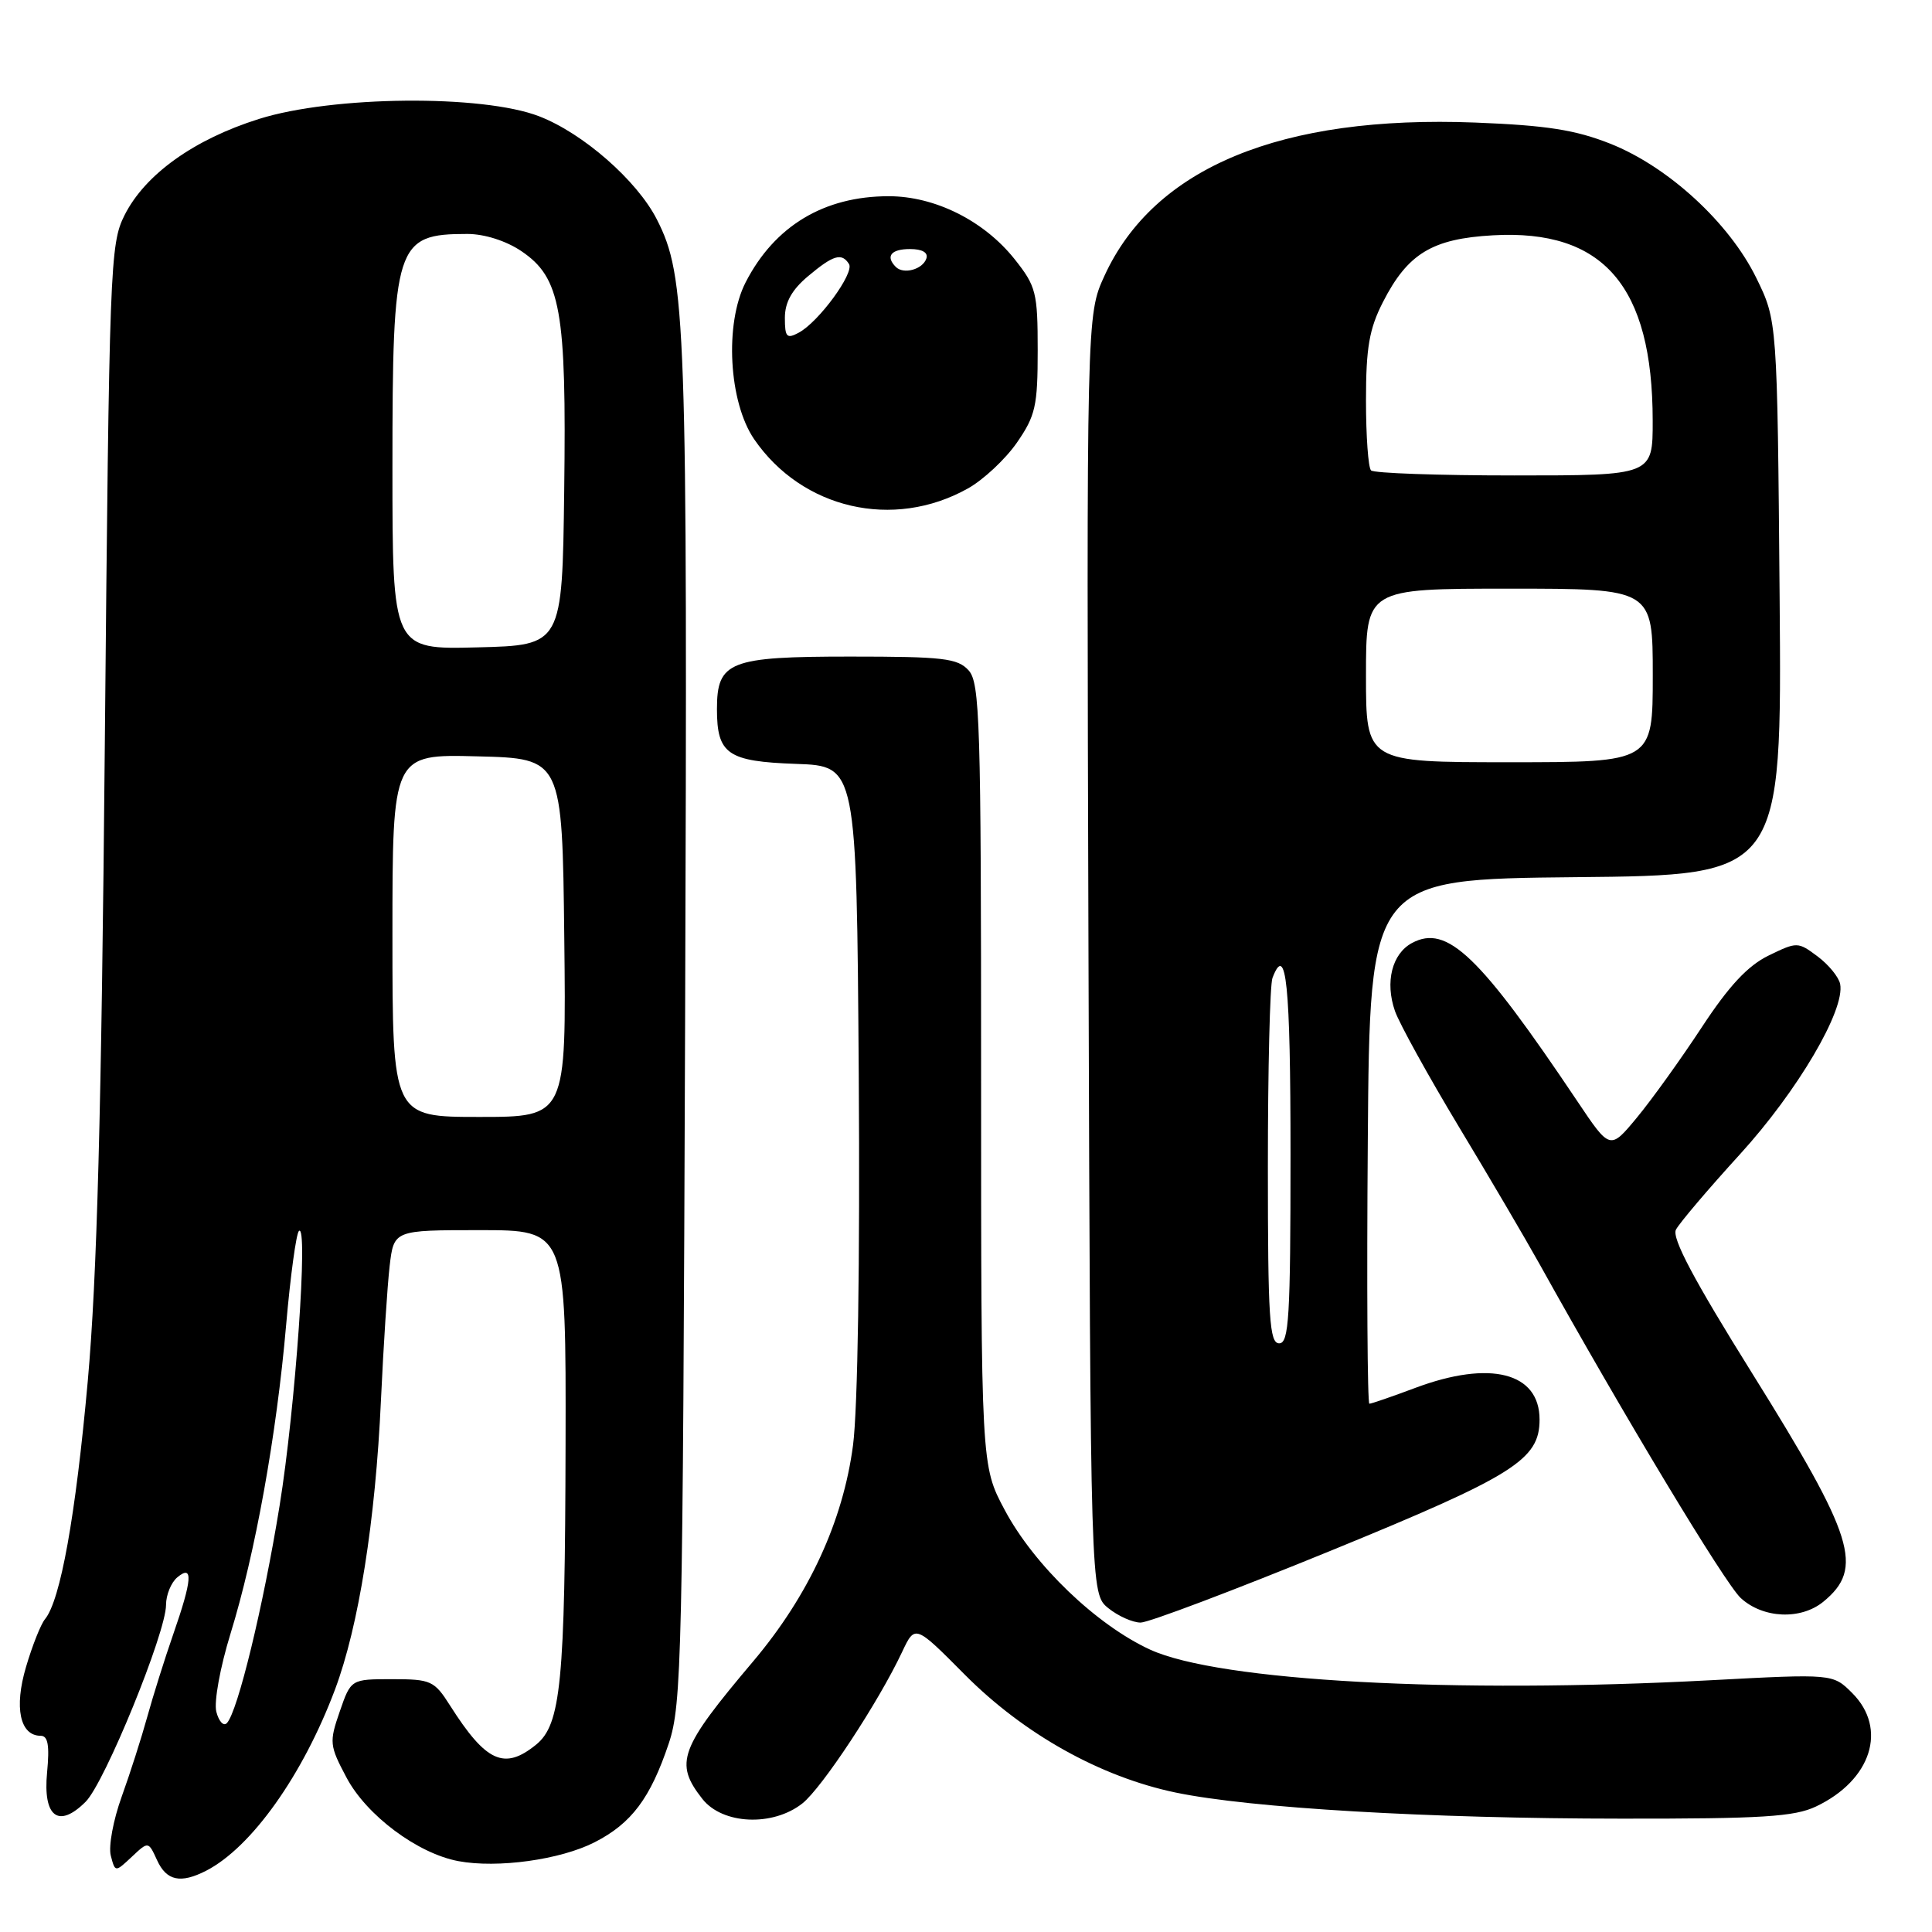 <?xml version="1.0" encoding="UTF-8" standalone="no"?>
<!DOCTYPE svg PUBLIC "-//W3C//DTD SVG 1.1//EN" "http://www.w3.org/Graphics/SVG/1.1/DTD/svg11.dtd" >
<svg xmlns="http://www.w3.org/2000/svg" xmlns:xlink="http://www.w3.org/1999/xlink" version="1.1" viewBox="0 0 256 256">
 <g >
 <path fill="currentColor"
d=" M 27.32 247.88 C 33.32 244.79 40.13 235.22 44.39 223.87 C 47.53 215.50 49.75 201.55 50.48 185.50 C 50.81 178.35 51.33 170.36 51.63 167.75 C 52.19 163.00 52.19 163.00 63.59 163.00 C 75.00 163.00 75.00 163.00 74.94 191.25 C 74.87 222.95 74.33 228.51 71.02 231.19 C 66.82 234.59 64.40 233.49 59.64 226.00 C 57.55 222.70 57.11 222.50 51.96 222.50 C 46.50 222.50 46.50 222.50 45.02 226.78 C 43.61 230.85 43.66 231.29 45.91 235.53 C 48.56 240.54 55.33 245.60 60.74 246.61 C 65.92 247.58 74.24 246.43 78.79 244.11 C 83.68 241.61 86.18 238.28 88.62 231.00 C 90.34 225.85 90.47 219.71 90.78 135.50 C 91.11 42.31 90.91 36.67 87.03 29.06 C 84.40 23.91 77.25 17.65 71.44 15.41 C 63.92 12.50 44.07 12.69 34.32 15.76 C 25.70 18.47 19.22 23.11 16.50 28.52 C 14.58 32.34 14.48 35.15 13.89 98.50 C 13.44 147.68 12.86 169.22 11.63 183.00 C 10.02 200.90 8.01 212.07 5.96 214.55 C 5.41 215.21 4.28 218.05 3.45 220.87 C 1.85 226.25 2.64 230.00 5.39 230.00 C 6.36 230.00 6.58 231.27 6.24 234.85 C 5.67 240.75 7.75 242.34 11.35 238.74 C 13.89 236.20 22.00 216.33 22.00 212.66 C 22.00 211.33 22.68 209.68 23.50 209.00 C 25.63 207.23 25.48 209.31 22.94 216.59 C 21.81 219.84 20.27 224.75 19.51 227.50 C 18.75 230.25 17.23 235.01 16.12 238.08 C 15.01 241.15 14.36 244.66 14.68 245.88 C 15.26 248.10 15.26 248.10 17.46 246.04 C 19.66 243.97 19.66 243.97 20.81 246.48 C 22.06 249.22 23.92 249.62 27.32 247.88 Z  M 106.31 238.97 C 108.92 236.91 116.40 225.56 119.54 218.88 C 121.25 215.26 121.25 215.26 127.87 221.93 C 135.68 229.78 145.81 235.44 155.77 237.52 C 165.65 239.58 189.32 240.97 214.85 240.98 C 233.44 241.00 237.77 240.73 240.63 239.37 C 247.97 235.89 250.15 229.06 245.43 224.34 C 242.87 221.78 242.87 221.78 226.68 222.64 C 192.60 224.45 161.52 222.76 152.41 218.59 C 145.30 215.33 137.02 207.39 133.13 200.08 C 130.00 194.22 130.00 194.22 130.00 142.44 C 130.00 95.66 129.84 90.48 128.35 88.83 C 126.89 87.22 124.98 87.00 112.67 87.00 C 96.64 87.00 95.00 87.64 95.00 93.96 C 95.00 99.93 96.41 100.90 105.50 101.22 C 113.50 101.50 113.50 101.50 113.79 142.50 C 113.96 167.12 113.66 186.70 113.03 191.50 C 111.71 201.57 107.17 211.40 99.84 220.09 C 90.01 231.72 89.32 233.59 93.07 238.37 C 95.74 241.76 102.38 242.06 106.31 238.97 Z  M 176.28 205.50 C 200.62 195.54 204.00 193.42 204.00 188.10 C 204.00 181.86 197.46 180.19 187.54 183.90 C 184.45 185.06 181.71 186.00 181.45 186.00 C 181.19 186.00 181.09 170.36 181.24 151.25 C 181.50 116.50 181.50 116.50 208.81 116.23 C 236.11 115.97 236.11 115.97 235.81 79.23 C 235.50 42.50 235.50 42.50 232.71 36.81 C 229.12 29.50 221.05 22.09 213.37 19.04 C 208.75 17.21 204.93 16.61 195.48 16.24 C 169.74 15.24 152.92 22.19 146.34 36.56 C 143.97 41.75 143.97 41.75 144.23 126.46 C 144.50 211.18 144.50 211.18 146.86 213.09 C 148.16 214.14 150.09 215.00 151.14 215.00 C 152.20 215.00 163.51 210.72 176.28 205.50 Z  M 241.61 212.23 C 247.01 207.79 245.73 203.70 232.14 181.92 C 224.45 169.60 221.50 164.04 222.07 162.94 C 222.51 162.08 226.33 157.58 230.56 152.94 C 238.18 144.58 244.51 133.83 243.83 130.39 C 243.65 129.47 242.30 127.82 240.84 126.73 C 238.23 124.78 238.12 124.78 234.34 126.62 C 231.58 127.97 229.09 130.64 225.50 136.11 C 222.75 140.30 218.89 145.68 216.92 148.06 C 213.34 152.39 213.34 152.39 209.02 145.94 C 196.03 126.57 191.74 122.46 187.10 124.95 C 184.45 126.37 183.50 130.13 184.84 133.97 C 185.42 135.62 189.21 142.49 193.27 149.24 C 197.34 155.98 202.16 164.20 204.00 167.50 C 215.17 187.59 228.57 209.82 230.66 211.75 C 233.61 214.46 238.62 214.68 241.61 212.23 Z  M 128.24 64.73 C 130.29 63.59 133.22 60.85 134.74 58.66 C 137.21 55.09 137.50 53.80 137.50 46.43 C 137.50 38.74 137.29 37.93 134.44 34.34 C 130.39 29.25 123.89 26.00 117.76 26.00 C 109.18 26.00 102.63 29.95 98.80 37.41 C 95.99 42.89 96.56 53.27 99.93 58.20 C 106.28 67.45 118.37 70.25 128.24 64.73 Z  M 28.66 226.80 C 28.34 225.49 29.17 220.92 30.54 216.48 C 33.81 205.90 36.64 190.22 37.91 175.61 C 38.48 169.07 39.25 163.44 39.61 163.11 C 40.87 161.94 39.14 186.60 37.05 199.50 C 34.90 212.81 31.49 226.85 30.06 228.32 C 29.62 228.78 28.99 228.09 28.66 226.80 Z  M 52.00 123.97 C 52.00 99.93 52.00 99.93 63.25 100.22 C 74.50 100.50 74.50 100.50 74.77 124.25 C 75.04 148.00 75.04 148.00 63.52 148.00 C 52.00 148.00 52.00 148.00 52.00 123.97 Z  M 52.00 61.98 C 52.00 32.30 52.42 31.00 61.93 31.00 C 64.19 31.00 67.05 31.91 69.06 33.26 C 74.31 36.80 75.07 41.07 74.76 65.00 C 74.50 85.50 74.50 85.50 63.25 85.78 C 52.00 86.07 52.00 86.07 52.00 61.98 Z  M 168.00 154.58 C 168.00 141.70 168.27 130.45 168.61 129.58 C 170.43 124.82 171.00 130.35 171.00 153.00 C 171.00 174.56 170.79 178.00 169.50 178.00 C 168.21 178.00 168.00 174.73 168.00 154.58 Z  M 181.00 89.50 C 181.00 78.00 181.00 78.00 200.00 78.00 C 219.00 78.00 219.00 78.00 219.00 89.50 C 219.00 101.00 219.00 101.00 200.00 101.00 C 181.00 101.00 181.00 101.00 181.00 89.50 Z  M 181.67 62.33 C 181.30 61.97 181.00 57.79 181.00 53.05 C 181.00 46.08 181.43 43.58 183.25 40.02 C 186.53 33.60 189.77 31.63 197.82 31.18 C 212.47 30.35 218.98 37.91 218.99 55.75 C 219.00 63.00 219.00 63.00 200.67 63.00 C 190.58 63.00 182.03 62.70 181.67 62.33 Z  M 104.00 42.12 C 104.00 40.06 104.92 38.40 107.08 36.59 C 110.41 33.79 111.54 33.45 112.50 34.99 C 113.23 36.18 108.47 42.68 105.84 44.08 C 104.25 44.94 104.00 44.68 104.00 42.12 Z  M 118.70 35.37 C 117.30 33.96 118.06 33.00 120.58 33.00 C 122.21 33.00 123.01 33.47 122.75 34.25 C 122.27 35.70 119.73 36.40 118.70 35.37 Z "/>
</g>
</svg>